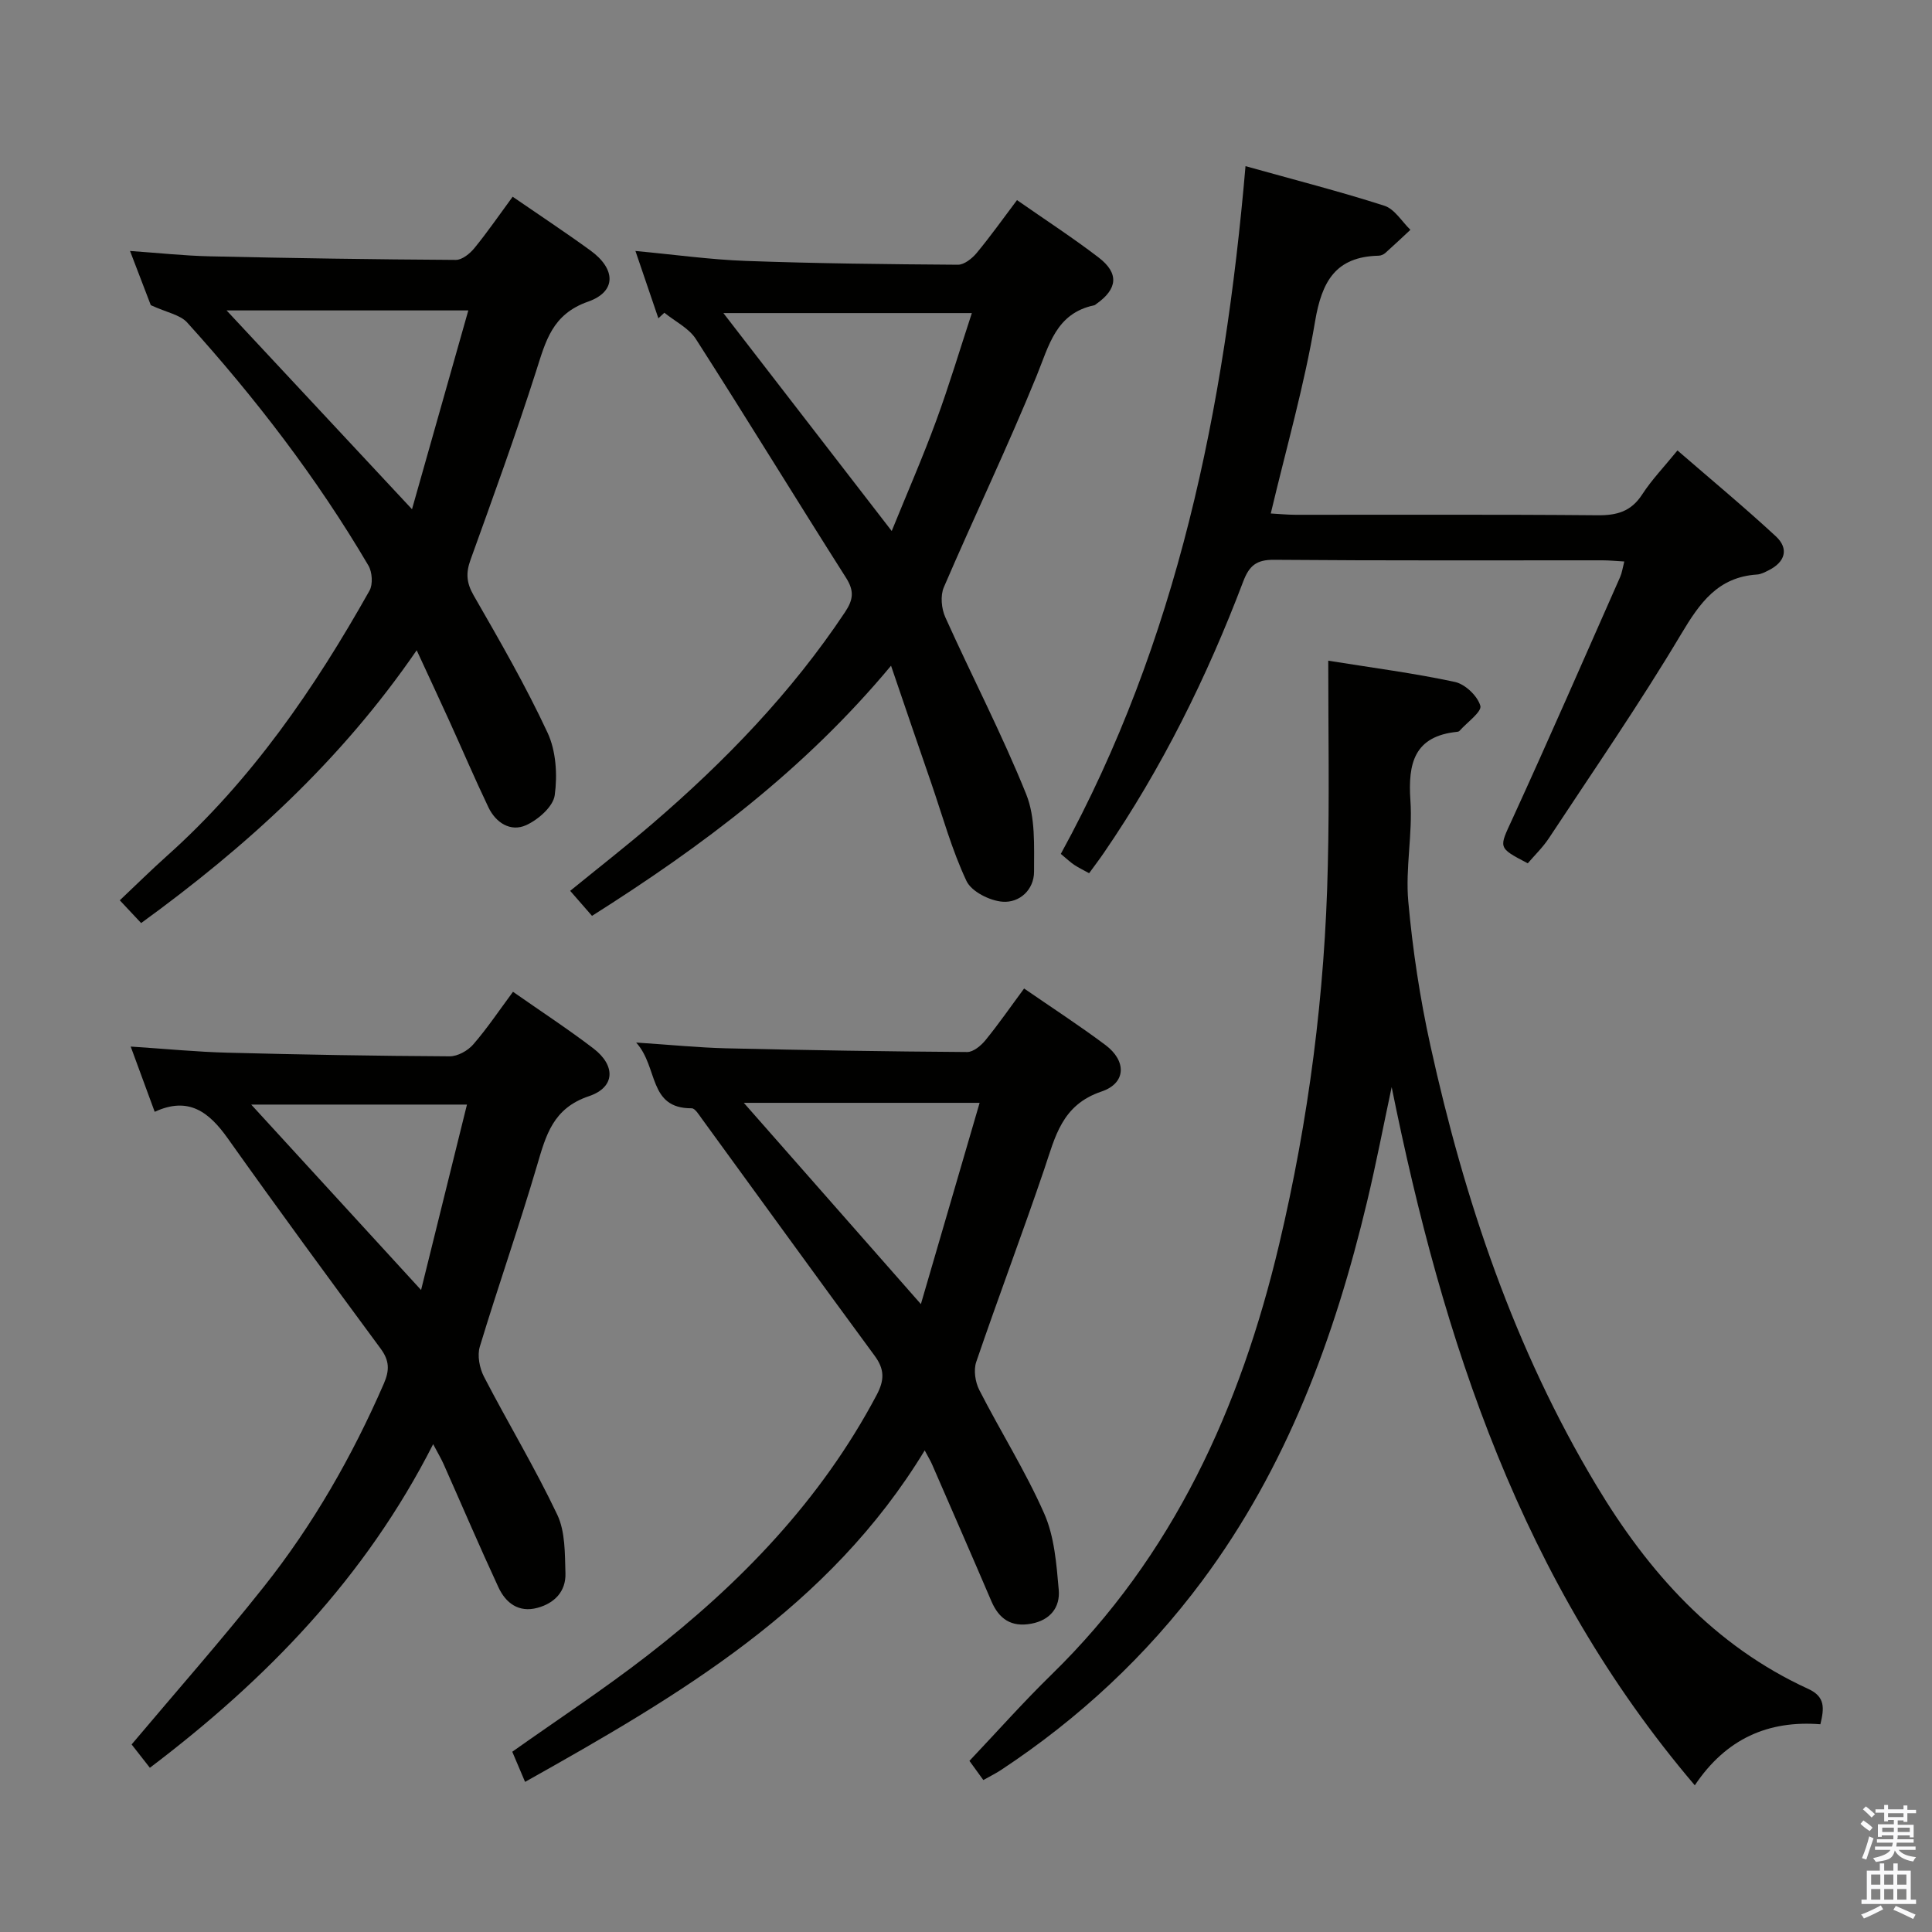 <svg enable-background="new 0 0 400 400" viewBox="0 0 400 400" xmlns="http://www.w3.org/2000/svg"><rect x="0" y="0" width="400" height="400" fill="#808080" stroke="none"/><path d="m385.2 377.6.6-.7c.6.4 1.3.9 1.9 1.5l-.6.7c-.8-.5-1.4-1-1.9-1.5zm.3 7.1c.6-1.4 1.1-2.9 1.5-4.5.3.1.6.3.9.4-.5 1.4-1 2.9-1.5 4.4zm.2-10.1.6-.6c.7.5 1.3 1.1 1.9 1.6l-.7.7c-.6-.6-1.2-1.2-1.8-1.7zm8.4-.8h.8v.9h1.8v.7h-1.8v1.8h-.8v-.3h-1.2v.9h3.3v2.6h-.8v-.4h-2.5c0 .3 0 .6-.1.8h3.4v.7h-3.5c0 .3-.1.6-.1.8h4v.7h-3.5c.7.9 1.9 1.3 3.6 1.5-.2.2-.4.5-.6.9-1.9-.3-3.2-1.1-3.8-2.3-.5 2.1-1.8 2-3.9 2.4-.2-.3-.4-.5-.6-.8 1.9-.4 3.1-.9 3.6-1.7h-3.2v-.7h3.5c.1-.2.1-.5.2-.8h-3.3v-.7h3.4c0-.2 0-.5 0-.8h-2.4v.3h-.8v-2.6h3.3v-.9h-1.2v.3h-.8v-1.8h-1.8v-.7h1.8v-.9h.8v.9h3.2zm-4.4 5.5h2.4c0-.3 0-.6 0-.9h-2.4zm1.2-3.1h3.2v-.8h-3.2zm4.4 2.2h-2.4v.9h2.5v-.9z" fill="#fafafb"/><path d="m389.2 385.8h.9v1.5h1.9v-1.5h.9v1.5h2.7v6h1.1v.9h-11.3v-.9h1.1v-6h2.7zm.2 8.7.5.8c-1.2.6-2.5 1.3-4 1.9-.2-.3-.3-.6-.6-.8 1.6-.6 3-1.3 4.1-1.9zm-2-4.3h1.9v-2.1h-1.9zm0 3.1h1.9v-2.2h-1.9zm2.7-3.1h1.9v-2.1h-1.9zm0 3.1h1.9v-2.2h-1.9zm2.4 1.3c1.4.6 2.7 1.2 4.1 1.8l-.5.9c-1.5-.7-2.8-1.4-4.1-1.9zm2.2-6.5h-1.9v2.1h1.9zm-1.9 5.2h1.9v-2.2h-1.9z" fill="#fafafb"/><g fill="#010100"><path d="m275 136.79c9.25 1.48 17.81 2.59 26.23 4.4 2.12.46 4.68 2.9 5.26 4.94.35 1.22-2.75 3.43-4.31 5.18-.1.11-.29.19-.45.2-8.9.89-10.25 6.47-9.72 14.21.48 6.93-1.06 14-.44 20.9.9 10.03 2.42 20.06 4.59 29.9 7.03 31.94 17.36 62.7 34.3 90.94 10.83 18.06 24.41 33.27 43.94 42.22 3.53 1.62 3.29 4 2.49 7.31-10.75-.84-19.51 2.94-26 12.64-35.85-42.1-52.14-91.97-62.76-144.56-1.69 7.9-3.21 15.85-5.09 23.71-6.73 28.19-16.65 55.02-34.15 78.53-11.54 15.51-25.49 28.48-41.61 39.13-1.09.72-2.27 1.3-3.69 2.1-1.17-1.61-2.21-3.06-2.88-3.97 5.8-6.12 11.18-12.19 16.97-17.84 25.29-24.67 39.16-55.34 47.16-89.12 6.11-25.78 9.5-51.95 10.07-78.43.34-13.91.09-27.84.09-42.39z"/><path d="m108.71 368.92c-1.09-2.57-1.87-4.4-2.65-6.24 9.38-6.65 18.96-12.94 27.99-19.94 19.25-14.91 35.93-32.16 47.46-53.94 1.62-3.07 1.65-5.29-.42-8.1-12.02-16.33-23.89-32.77-35.84-49.16-.58-.8-1.36-2.08-2.04-2.08-9.05.05-6.86-8.49-11.5-13.61 7.21.47 12.9 1.05 18.61 1.19 16.64.39 33.28.66 49.92.77 1.28.01 2.87-1.32 3.79-2.45 2.72-3.33 5.17-6.88 8-10.7 5.74 3.96 11.43 7.65 16.84 11.7 4.37 3.27 4.35 7.89-.82 9.63-8.24 2.78-9.57 9.37-11.84 16.06-4.54 13.36-9.53 26.56-14.09 39.92-.58 1.7-.21 4.18.64 5.83 4.38 8.58 9.57 16.79 13.44 25.58 2.11 4.78 2.53 10.44 3 15.77.32 3.6-1.73 6.29-5.7 7.02-4.12.76-6.66-.96-8.25-4.67-4.05-9.47-8.18-18.9-12.29-28.35-.32-.73-.74-1.41-1.51-2.86-19.77 32.57-50.74 50.68-82.74 68.63zm81.95-98.92c4.22-14.46 8.13-27.85 12.16-41.67-16.94 0-32.66 0-48.82 0 12.11 13.77 23.9 27.17 36.66 41.67z"/><path d="m184.48 137.83c-17.95 21.54-39.05 37.33-61.91 51.79-1.43-1.64-2.79-3.2-4.52-5.18 5.85-4.77 11.56-9.22 17.05-13.93 15.08-12.96 28.8-27.16 39.87-43.8 1.71-2.58 1.91-4.38.19-7.09-10.43-16.41-20.57-33.02-31.06-49.39-1.46-2.29-4.33-3.68-6.55-5.48-.41.38-.83.77-1.24 1.15-1.52-4.46-3.04-8.93-4.75-13.94 8.05.75 15.44 1.79 22.85 2.06 14.63.53 29.27.69 43.91.79 1.31.01 2.93-1.29 3.88-2.42 2.85-3.44 5.45-7.09 8.36-10.96 5.83 4.07 11.53 7.77 16.91 11.89 4.26 3.27 3.92 6.51-.49 9.61-.14.1-.27.24-.42.27-7.96 1.67-9.36 8.31-11.95 14.65-6.01 14.74-12.91 29.11-19.2 43.74-.75 1.74-.5 4.42.31 6.21 5.51 12.25 11.74 24.2 16.75 36.65 1.93 4.8 1.61 10.64 1.62 16.01 0 3.77-3.01 6.5-6.52 6.23-2.66-.2-6.44-2.1-7.47-4.29-3.02-6.41-4.92-13.34-7.23-20.08-2.71-7.8-5.36-15.62-8.39-24.49zm.14-27.89c3.26-8.02 6.46-15.33 9.2-22.81 2.72-7.41 4.98-14.98 7.39-22.31-17.41 0-34.11 0-51.44 0 11.83 15.32 23.05 29.85 34.85 45.12z"/><path d="m89.68 299c-14.03 27.61-34.45 48.67-58.65 67-1.43-1.82-2.73-3.48-3.78-4.83 9.29-11.03 18.63-21.62 27.39-32.67 10.18-12.83 18.27-26.97 24.82-42.01 1.21-2.78 1.18-4.77-.63-7.24-10.66-14.45-21.29-28.93-31.68-43.57-3.85-5.42-8.09-8.75-15.12-5.49-1.71-4.64-3.22-8.77-4.97-13.51 7.24.47 13.68 1.11 20.12 1.27 15.3.4 30.61.67 45.92.75 1.65.01 3.75-1.16 4.87-2.45 2.91-3.35 5.39-7.07 8.24-10.91 5.83 4.08 11.39 7.71 16.65 11.73 4.63 3.54 4.54 8.04-.92 9.88-7.45 2.5-8.9 8.06-10.75 14.34-3.7 12.58-8.05 24.97-11.85 37.52-.56 1.84-.06 4.44.86 6.22 4.96 9.57 10.55 18.83 15.17 28.56 1.68 3.53 1.57 8.04 1.7 12.13.12 3.74-2.24 6.21-5.81 7.17-3.88 1.04-6.56-1.01-8.07-4.27-3.91-8.43-7.56-16.98-11.34-25.48-.51-1.15-1.18-2.26-2.17-4.14zm7-70.31c-15.58 0-29.88 0-44.67 0 11.78 12.86 23.02 25.12 35.17 38.39 3.36-13.6 6.42-25.94 9.5-38.39z"/><path d="m86.27 134.63c-15.81 23.02-35.32 40.69-57.05 56.48-1.43-1.52-2.77-2.96-4.42-4.71 3.33-3.14 6.48-6.26 9.79-9.22 17.48-15.62 30.52-34.64 41.91-54.89.74-1.31.57-3.86-.23-5.21-10.66-18.13-23.43-34.73-37.52-50.31-1.46-1.61-4.21-2.06-7.53-3.59-.98-2.56-2.51-6.57-4.3-11.22 5.82.4 11.17.99 16.54 1.11 16.97.38 33.94.64 50.91.74 1.3.01 2.92-1.3 3.85-2.44 2.72-3.33 5.16-6.89 7.92-10.64 5.55 3.82 10.93 7.37 16.13 11.15 5.23 3.81 5.41 8.49-.51 10.57-7.47 2.62-8.78 8.2-10.77 14.41-4.2 13.13-8.91 26.09-13.58 39.06-.98 2.72-.84 4.75.65 7.34 5.37 9.34 10.77 18.7 15.31 28.45 1.76 3.78 2.06 8.73 1.48 12.93-.32 2.36-3.44 5.09-5.94 6.21-3.2 1.44-6.25-.5-7.78-3.69-2.86-5.98-5.46-12.09-8.21-18.13-2.05-4.5-4.15-8.99-6.65-14.4zm-39.36-70.36c12.87 13.8 25.24 27.06 38.39 41.16 3.98-14.03 7.75-27.34 11.66-41.16-17.22 0-33.19 0-50.05 0z"/><path d="m257.87 34.4c10.3 2.88 19.62 5.26 28.76 8.2 2.11.68 3.61 3.27 5.38 4.98-1.73 1.61-3.44 3.23-5.2 4.8-.35.31-.9.55-1.37.56-8.92.2-11.77 5.32-13.17 13.61-2.21 13.19-5.94 26.13-9.17 39.76 1.68.09 3.41.27 5.14.27 20.83.02 41.67-.09 62.5.1 4.02.04 6.96-.77 9.25-4.3 1.97-3.04 4.53-5.7 7.31-9.12 6.95 6.02 13.81 11.71 20.35 17.76 2.8 2.59 1.96 5.37-1.54 7.09-.74.37-1.54.79-2.34.84-8.09.53-11.83 5.84-15.7 12.32-8.59 14.41-18.14 28.24-27.38 42.26-1.26 1.91-2.95 3.53-4.38 5.21-6.31-3.3-5.96-3.14-3.18-9.2 7.61-16.61 14.91-33.36 22.3-50.07.39-.89.52-1.89.86-3.22-1.68-.09-3.1-.24-4.52-.24-22.67-.01-45.33.08-68-.11-3.64-.03-5.13 1.22-6.37 4.48-7.51 19.8-16.86 38.69-28.86 56.2-.93 1.36-1.94 2.68-3.05 4.21-1.12-.62-2.14-1.11-3.07-1.72-.82-.55-1.54-1.24-2.79-2.28 24.15-44.06 33.91-92.14 38.24-142.39z"/></g></svg>